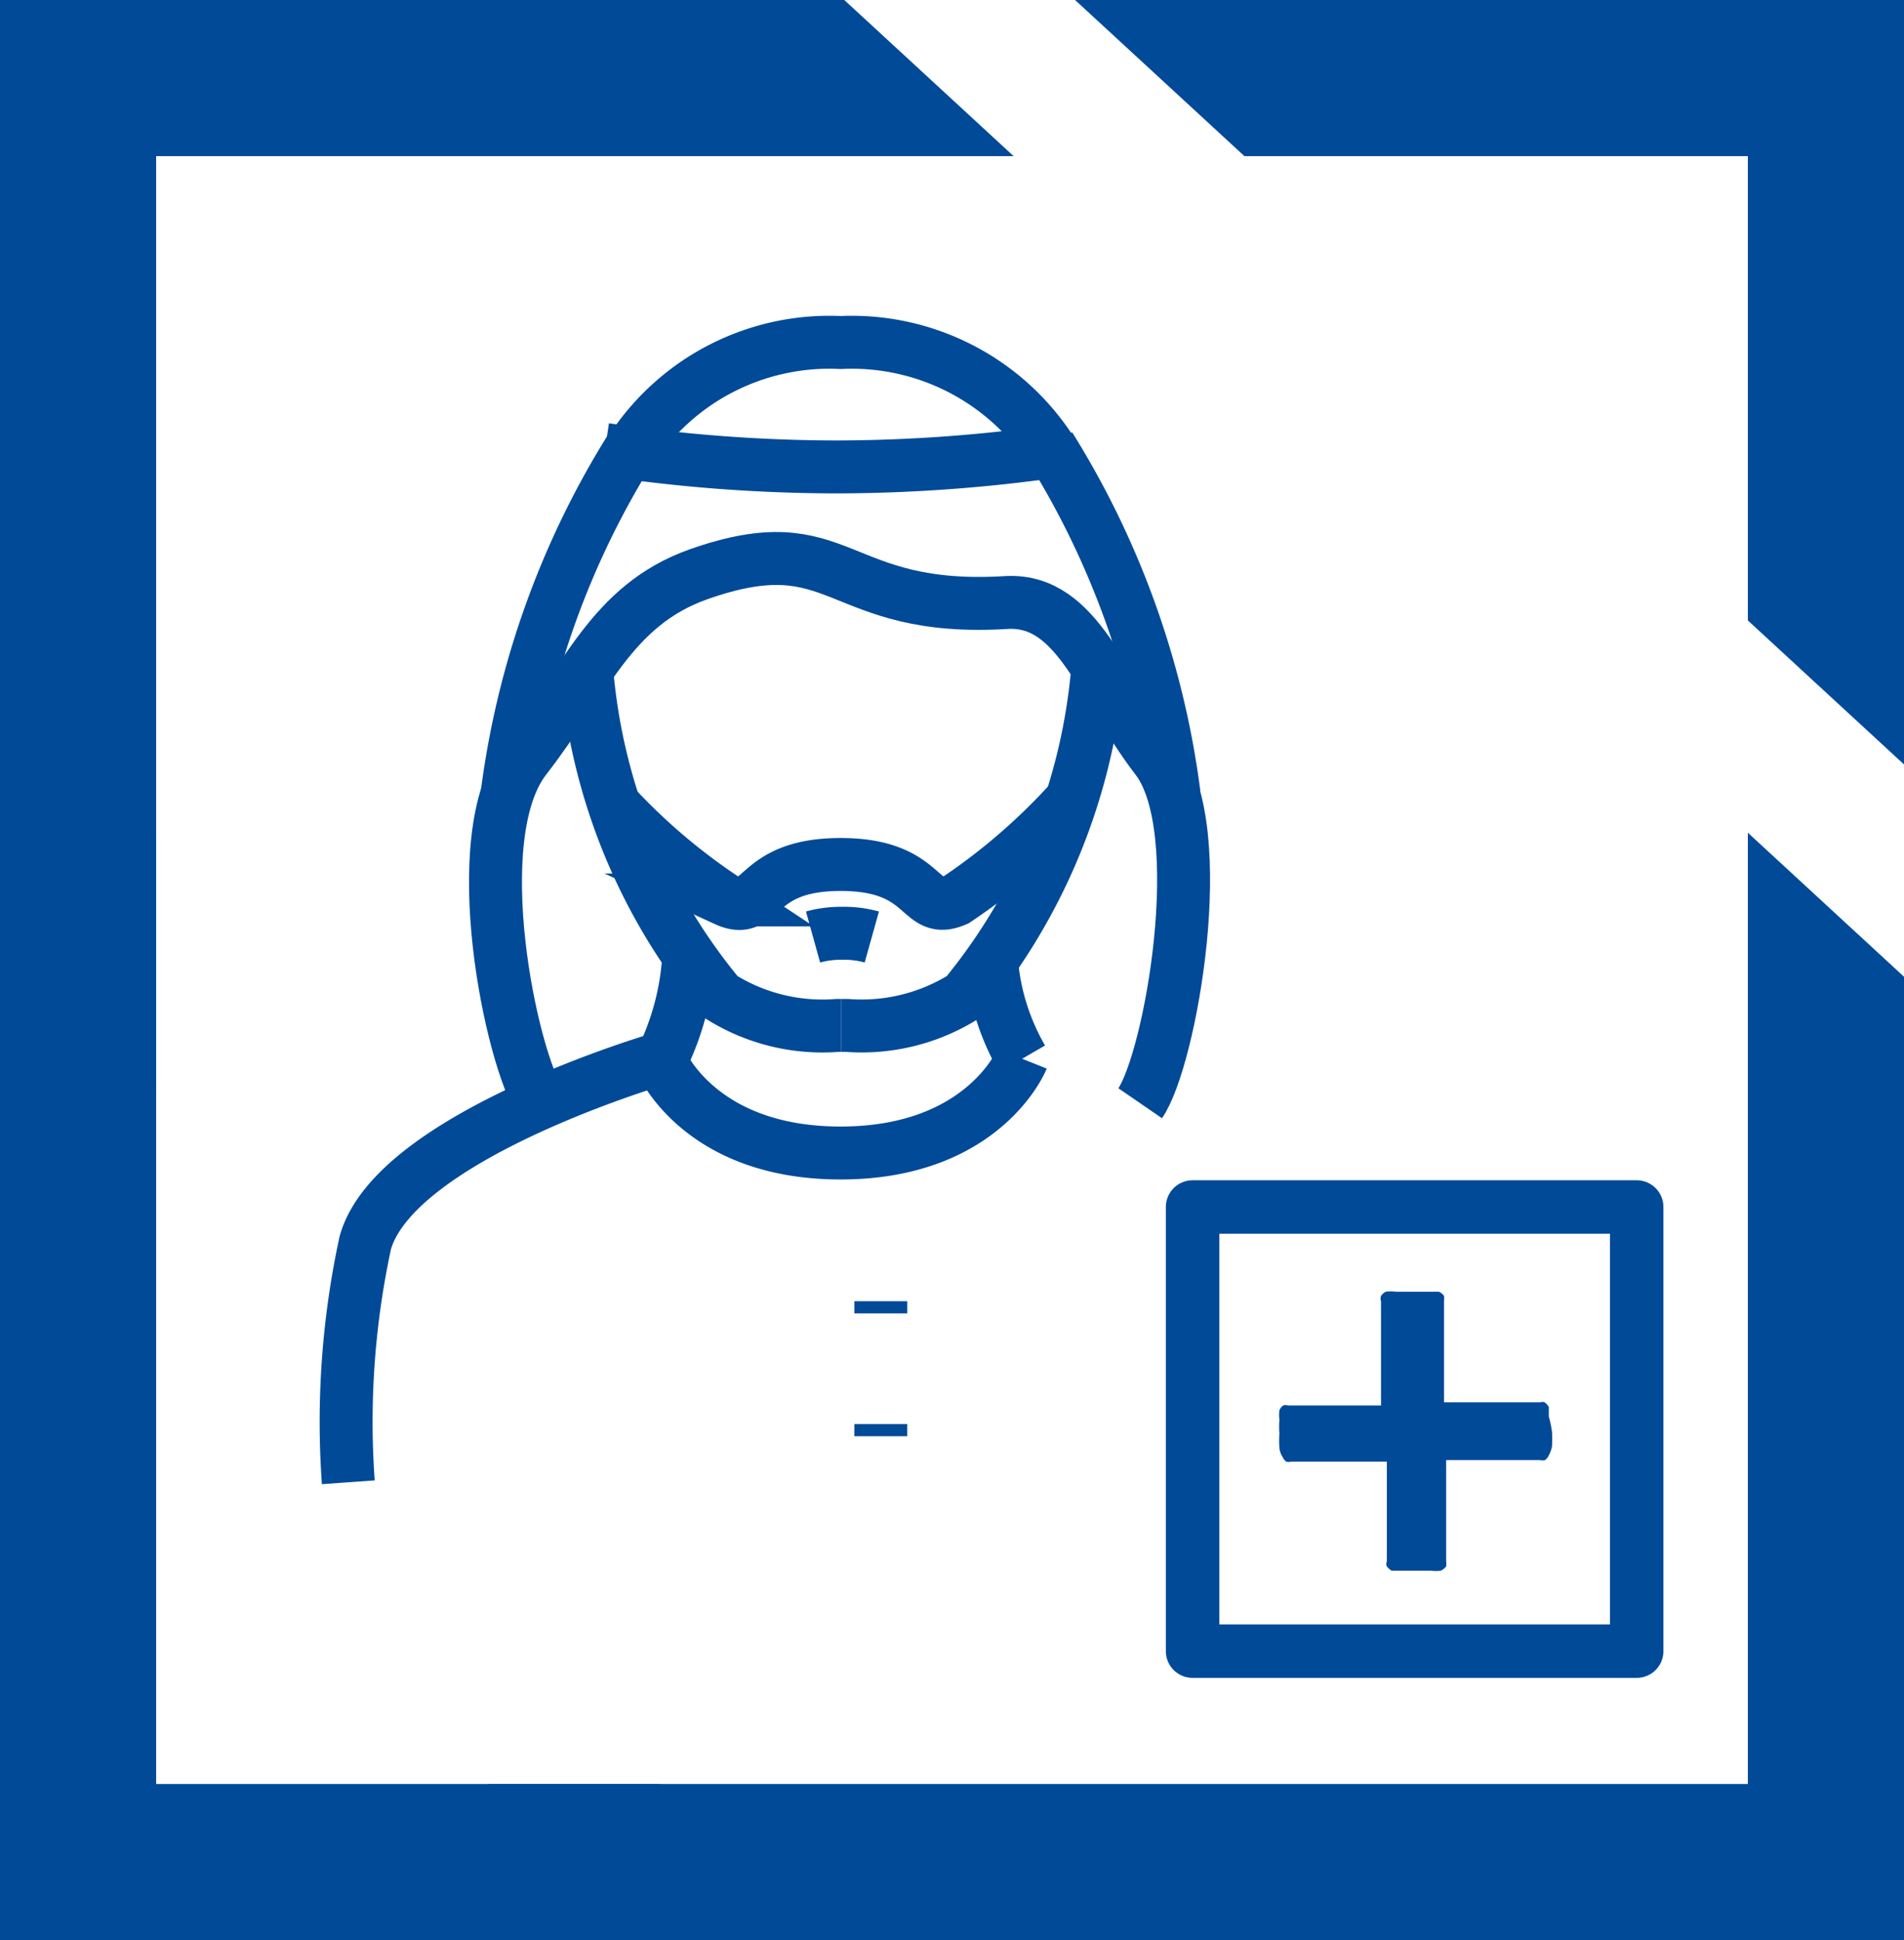 <svg xmlns="http://www.w3.org/2000/svg" viewBox="0 0 35.97 36.65"><defs><style>.cls-1{fill:#004a98;}.cls-2,.cls-3,.cls-4{fill:none;stroke:#004a98;}.cls-2,.cls-3{stroke-miterlimit:10;}.cls-3{fill-rule:evenodd;}.cls-4{stroke-linecap:round;stroke-linejoin:round;stroke-width:1.01px;}</style></defs><g id="Layer_2" data-name="Layer 2"><g id="Layer_1-2" data-name="Layer 1"><polygon class="cls-1" points="23.51 2.95 33.02 2.95 33.02 11.72 35.97 14.44 35.97 0 20.31 0 23.51 2.95"/><polygon class="cls-1" points="12.46 33.7 2.95 33.7 2.95 15.88 0 13.16 0 36.65 15.66 36.65 12.46 33.7"/><polygon class="cls-1" points="12.42 36.65 35.97 36.65 35.97 18.45 33.02 15.73 33.02 33.7 9.22 33.7 12.42 36.65"/><polygon class="cls-1" points="2.95 20.64 2.95 2.95 19.15 2.95 15.95 0 0 0 0 17.92 2.95 20.64"/><path class="cls-2" d="M19.31,20a4.39,4.39,0,0,1-.57-1.76"/><path class="cls-2" d="M13,18.22a5.09,5.09,0,0,1-.5,1.79"/><path class="cls-3" d="M11.09,12.72a11.08,11.08,0,0,0,2.51,6.1,3.62,3.62,0,0,0,2.22.55h.07"/><path class="cls-3" d="M19.83,8.47a4.49,4.49,0,0,0-3.95-2,4.47,4.47,0,0,0-3.94,2"/><path class="cls-3" d="M15.89,19.37H16a3.64,3.64,0,0,0,2.22-.55,11.24,11.24,0,0,0,2.51-6.1"/><path class="cls-2" d="M19.31,20s-.71,1.78-3.43,1.78S12.46,20,12.46,20s-5,1.46-5.56,3.48A16,16,0,0,0,6.58,28"/><path class="cls-2" d="M11.43,8.49a29.7,29.7,0,0,0,4.37.33,29.65,29.65,0,0,0,4.36-.33"/><path class="cls-2" d="M21.54,20.84c.57-.83,1.35-5.16.31-6.51s-1.48-3-2.81-2.95c-3.3.21-3.1-1.5-5.85-.53-1.65.59-2.12,2-3.27,3.48s-.26,5.68.3,6.51"/><line class="cls-2" x1="16.64" y1="24.58" x2="16.64" y2="24.81"/><line class="cls-2" x1="16.64" y1="26.9" x2="16.64" y2="27.13"/><path class="cls-2" d="M9.58,15a16.25,16.25,0,0,1,2.36-6.57"/><path class="cls-2" d="M22.18,15a16.33,16.33,0,0,0-2.35-6.57"/><path class="cls-2" d="M20.18,15.18A11.73,11.73,0,0,1,18.06,17c-.73.32-.51-.67-2.18-.67s-1.45,1-2.17.67a11.56,11.56,0,0,1-2.12-1.8"/><path class="cls-2" d="M16.47,17.7a1.9,1.9,0,0,0-.55-.07,1.94,1.94,0,0,0-.56.07"/><path class="cls-1" d="M29.32,27.05a2.18,2.18,0,0,1,0,.27.56.56,0,0,1-.06.17.22.22,0,0,1-.07.09.19.19,0,0,1-.1,0H27.32v1.91a.3.3,0,0,1,0,.1.29.29,0,0,1-.1.08.69.69,0,0,1-.18,0l-.28,0-.28,0-.19,0a.36.36,0,0,1-.09-.08.13.13,0,0,1,0-.1V27.61H24.39a.16.16,0,0,1-.09,0,.22.22,0,0,1-.07-.09.38.38,0,0,1-.06-.17,2,2,0,0,1,0-.27,1.84,1.84,0,0,1,0-.26.78.78,0,0,1,0-.18.22.22,0,0,1,.07-.09.12.12,0,0,1,.09,0h1.76V24.58a.14.14,0,0,1,0-.1.24.24,0,0,1,.09-.08.74.74,0,0,1,.19,0H27l.18,0a.21.21,0,0,1,.1.08.36.36,0,0,1,0,.1v1.91H29.1a.11.11,0,0,1,.08,0,.24.24,0,0,1,.08.09c0,.05,0,.11,0,.18A2,2,0,0,1,29.32,27.05Z"/><rect class="cls-4" x="22.53" y="22.8" width="8.39" height="8.39"/></g></g></svg>